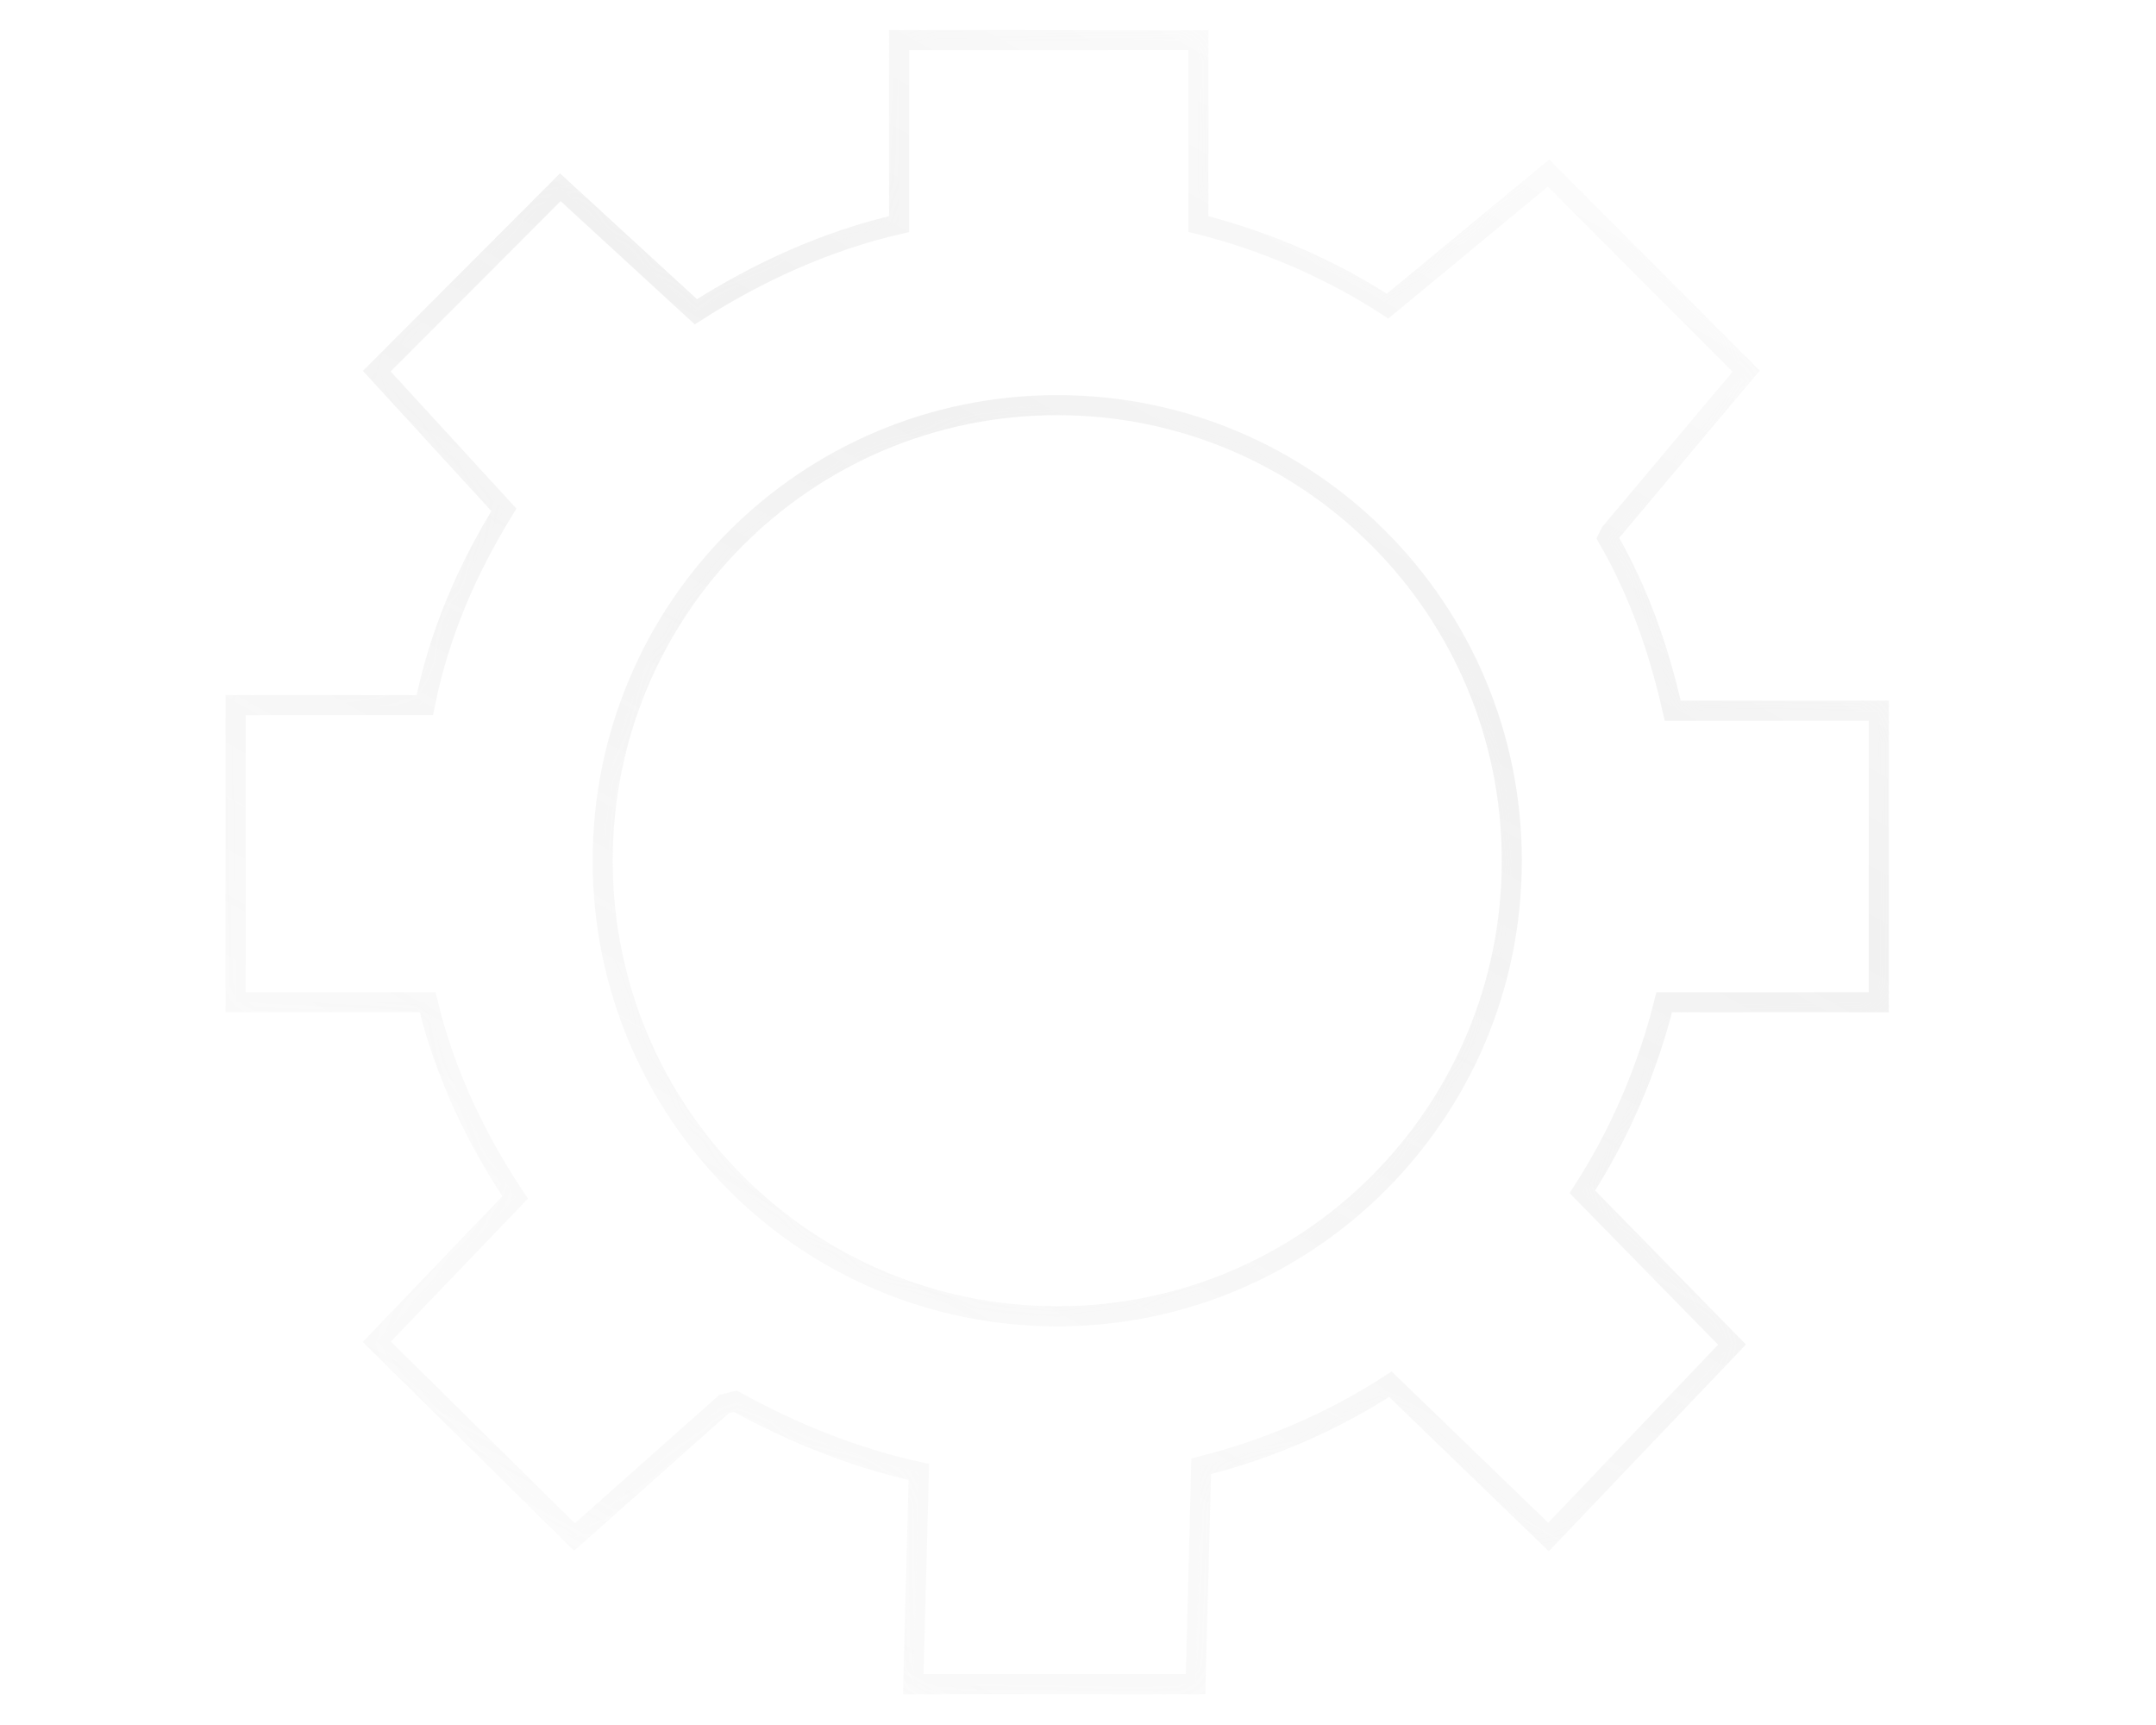 <?xml version="1.0" encoding="UTF-8"?>
<svg width="30px" height="24px" viewBox="38 0 30 43" version="1.1" xmlns="http://www.w3.org/2000/svg" xmlns:xlink="http://www.w3.org/1999/xlink">
    <!-- Generator: Sketch 48.2 (47327) - http://www.bohemiancoding.com/sketch -->
    <title>icon-setting</title>
    <desc>Created with Sketch.</desc>
    <defs>
        <filter x="-80.6%" y="-80.5%" width="261.1%" height="261.0%" filterUnits="objectBoundingBox" id="filter-1">
            <feGaussianBlur stdDeviation="11 0" in="SourceGraphic"></feGaussianBlur>
        </filter>
        <filter x="-7.3%" y="-7.3%" width="114.6%" height="114.6%" filterUnits="objectBoundingBox" id="filter-2">
            <feGaussianBlur stdDeviation="1 0" in="SourceGraphic"></feGaussianBlur>
        </filter>
        <path d="M40.965,23.983 L40.965,16.717 L35.827,16.717 C35.475,15.166 34.982,13.755 34.208,12.415 L34.278,12.274 L37.657,8.253 L32.73,3.315 L28.718,6.631 C27.31,5.714 25.691,5.008 24.002,4.585 L24.002,0 L16.541,0 L16.541,4.585 C14.711,5.008 13.021,5.784 11.473,6.772 L8.094,3.668 L3.519,8.253 L6.687,11.709 C5.772,13.191 5.068,14.813 4.716,16.576 L0,16.576 L0,23.983 L4.786,23.983 C5.209,25.746 5.983,27.369 6.968,28.85 L3.519,32.447 L8.446,37.314 L12.177,33.999 L12.458,33.929 C13.866,34.705 15.415,35.339 17.033,35.692 L16.893,40.982 L23.931,40.982 L24.072,35.551 C25.761,35.128 27.38,34.422 28.788,33.505 L32.73,37.314 L37.305,32.518 L33.574,28.709 C34.489,27.298 35.193,25.676 35.615,23.983 L40.965,23.983 Z M20.482,31.812 C14.218,31.812 9.15,26.734 9.15,20.456 C9.15,14.178 14.218,9.099 20.482,9.099 C26.747,9.099 31.815,14.178 31.815,20.456 C31.815,26.734 26.747,31.812 20.482,31.812 Z" id="path-3"></path>
        <radialGradient cx="50%" cy="54.069%" fx="50%" fy="54.069%" r="35.449%" id="radialGradient-5">
            <stop stop-color="#FFFFFF" offset="0%"></stop>
            <stop stop-color="#FFFFFF" stop-opacity="0" offset="100%"></stop>
        </radialGradient>
        <linearGradient x1="74.829%" y1="-9.882%" x2="6.954%" y2="111.832%" id="linearGradient-6">
            <stop stop-color="#FFFFFF" offset="0%"></stop>
            <stop stop-color="#C2C2C2" offset="31.417%"></stop>
            <stop stop-color="#DBDBDB" stop-opacity="0.745" offset="67.763%"></stop>
            <stop stop-color="#DBDBDB" stop-opacity="0.745" offset="78.814%"></stop>
            <stop stop-color="#FFFFFF" stop-opacity="0" offset="100%"></stop>
        </linearGradient>
    </defs>
    <g id="播放/暂停在中间-质感" stroke="none" stroke-width="1" fill="none" fill-rule="evenodd" transform="translate(-1201, -688)" opacity="0.8">
        <g id="player" transform="translate(50, 50)">
            <g id="icon-setting" transform="translate(1183, 639)">
                <path d="M40.965,23.983 L40.965,16.717 L35.827,16.717 C35.475,15.166 34.982,13.755 34.208,12.415 L34.278,12.274 L37.657,8.253 L32.73,3.315 L28.718,6.631 C27.31,5.714 25.691,5.008 24.002,4.585 L24.002,0 L16.541,0 L16.541,4.585 C14.711,5.008 13.021,5.784 11.473,6.772 L8.094,3.668 L3.519,8.253 L6.687,11.709 C5.772,13.191 5.068,14.813 4.716,16.576 L0,16.576 L0,23.983 L4.786,23.983 C5.209,25.746 5.983,27.369 6.968,28.85 L3.519,32.447 L8.446,37.314 L12.177,33.999 L12.458,33.929 C13.866,34.705 15.415,35.339 17.033,35.692 L16.893,40.982 L23.931,40.982 L24.072,35.551 C25.761,35.128 27.38,34.422 28.788,33.505 L32.73,37.314 L37.305,32.518 L33.574,28.709 C34.489,27.298 35.193,25.676 35.615,23.983 L40.965,23.983 Z M20.482,31.812 C14.218,31.812 9.15,26.734 9.15,20.456 C9.15,14.178 14.218,9.099 20.482,9.099 C26.747,9.099 31.815,14.178 31.815,20.456 C31.815,26.734 26.747,31.812 20.482,31.812 Z" id="Shape" fill="#000000" fill-rule="nonzero" opacity="0.05" style="mix-blend-mode: overlay;" filter="url(#filter-1)"></path>
                <path d="M40.965,23.983 L40.965,16.717 L35.827,16.717 C35.475,15.166 34.982,13.755 34.208,12.415 L34.278,12.274 L37.657,8.253 L32.73,3.315 L28.718,6.631 C27.31,5.714 25.691,5.008 24.002,4.585 L24.002,0 L16.541,0 L16.541,4.585 C14.711,5.008 13.021,5.784 11.473,6.772 L8.094,3.668 L3.519,8.253 L6.687,11.709 C5.772,13.191 5.068,14.813 4.716,16.576 L0,16.576 L0,23.983 L4.786,23.983 C5.209,25.746 5.983,27.369 6.968,28.85 L3.519,32.447 L8.446,37.314 L12.177,33.999 L12.458,33.929 C13.866,34.705 15.415,35.339 17.033,35.692 L16.893,40.982 L23.931,40.982 L24.072,35.551 C25.761,35.128 27.38,34.422 28.788,33.505 L32.73,37.314 L37.305,32.518 L33.574,28.709 C34.489,27.298 35.193,25.676 35.615,23.983 L40.965,23.983 Z M20.482,31.812 C14.218,31.812 9.15,26.734 9.15,20.456 C9.15,14.178 14.218,9.099 20.482,9.099 C26.747,9.099 31.815,14.178 31.815,20.456 C31.815,26.734 26.747,31.812 20.482,31.812 Z" id="Shape" fill="#FFFFFF" fill-rule="nonzero" style="mix-blend-mode: overlay;" filter="url(#filter-2)"></path>
                <path d="M40.965,23.983 L40.965,16.717 L35.827,16.717 C35.475,15.166 34.982,13.755 34.208,12.415 L34.278,12.274 L37.657,8.253 L32.73,3.315 L28.718,6.631 C27.31,5.714 25.691,5.008 24.002,4.585 L24.002,0 L16.541,0 L16.541,4.585 C14.711,5.008 13.021,5.784 11.473,6.772 L8.094,3.668 L3.519,8.253 L6.687,11.709 C5.772,13.191 5.068,14.813 4.716,16.576 L0,16.576 L0,23.983 L4.786,23.983 C5.209,25.746 5.983,27.369 6.968,28.85 L3.519,32.447 L8.446,37.314 L12.177,33.999 L12.458,33.929 C13.866,34.705 15.415,35.339 17.033,35.692 L16.893,40.982 L23.931,40.982 L24.072,35.551 C25.761,35.128 27.38,34.422 28.788,33.505 L32.73,37.314 L37.305,32.518 L33.574,28.709 C34.489,27.298 35.193,25.676 35.615,23.983 L40.965,23.983 Z M20.482,31.812 C14.218,31.812 9.15,26.734 9.15,20.456 C9.15,14.178 14.218,9.099 20.482,9.099 C26.747,9.099 31.815,14.178 31.815,20.456 C31.815,26.734 26.747,31.812 20.482,31.812 Z" id="Shape" fill-opacity="0.627" fill="#FFFFFF" fill-rule="nonzero" opacity="0.75"></path>
                <g id="light">
                    <mask id="mask-4" fill="white">
                        <use xlink:href="#path-3"></use>
                    </mask>
                    <g id="Shape" fill-rule="nonzero"></g>
                    <circle id="Oval-2" fill="url(#radialGradient-5)" opacity="0.8" mask="url(#mask-4)" cx="31" cy="10" r="55"></circle>
                </g>
                <path d="M40.965,23.983 L40.965,16.717 L35.827,16.717 C35.475,15.166 34.982,13.755 34.208,12.415 L34.278,12.274 L37.657,8.253 L32.73,3.315 L28.718,6.631 C27.31,5.714 25.691,5.008 24.002,4.585 L24.002,0 L16.541,0 L16.541,4.585 C14.711,5.008 13.021,5.784 11.473,6.772 L8.094,3.668 L3.519,8.253 L6.687,11.709 C5.772,13.191 5.068,14.813 4.716,16.576 L0,16.576 L0,23.983 L4.786,23.983 C5.209,25.746 5.983,27.369 6.968,28.85 L3.519,32.447 L8.446,37.314 L12.177,33.999 L12.458,33.929 C13.866,34.705 15.415,35.339 17.033,35.692 L16.893,40.982 L23.931,40.982 L24.072,35.551 C25.761,35.128 27.38,34.422 28.788,33.505 L32.73,37.314 L37.305,32.518 L33.574,28.709 C34.489,27.298 35.193,25.676 35.615,23.983 L40.965,23.983 Z M20.482,31.812 C14.218,31.812 9.15,26.734 9.15,20.456 C9.15,14.178 14.218,9.099 20.482,9.099 C26.747,9.099 31.815,14.178 31.815,20.456 C31.815,26.734 26.747,31.812 20.482,31.812 Z" id="Shape" stroke="url(#linearGradient-6)" stroke-width="0.5" opacity="0.28" fill-rule="nonzero"></path>
            </g>
        </g>
    </g>
</svg>